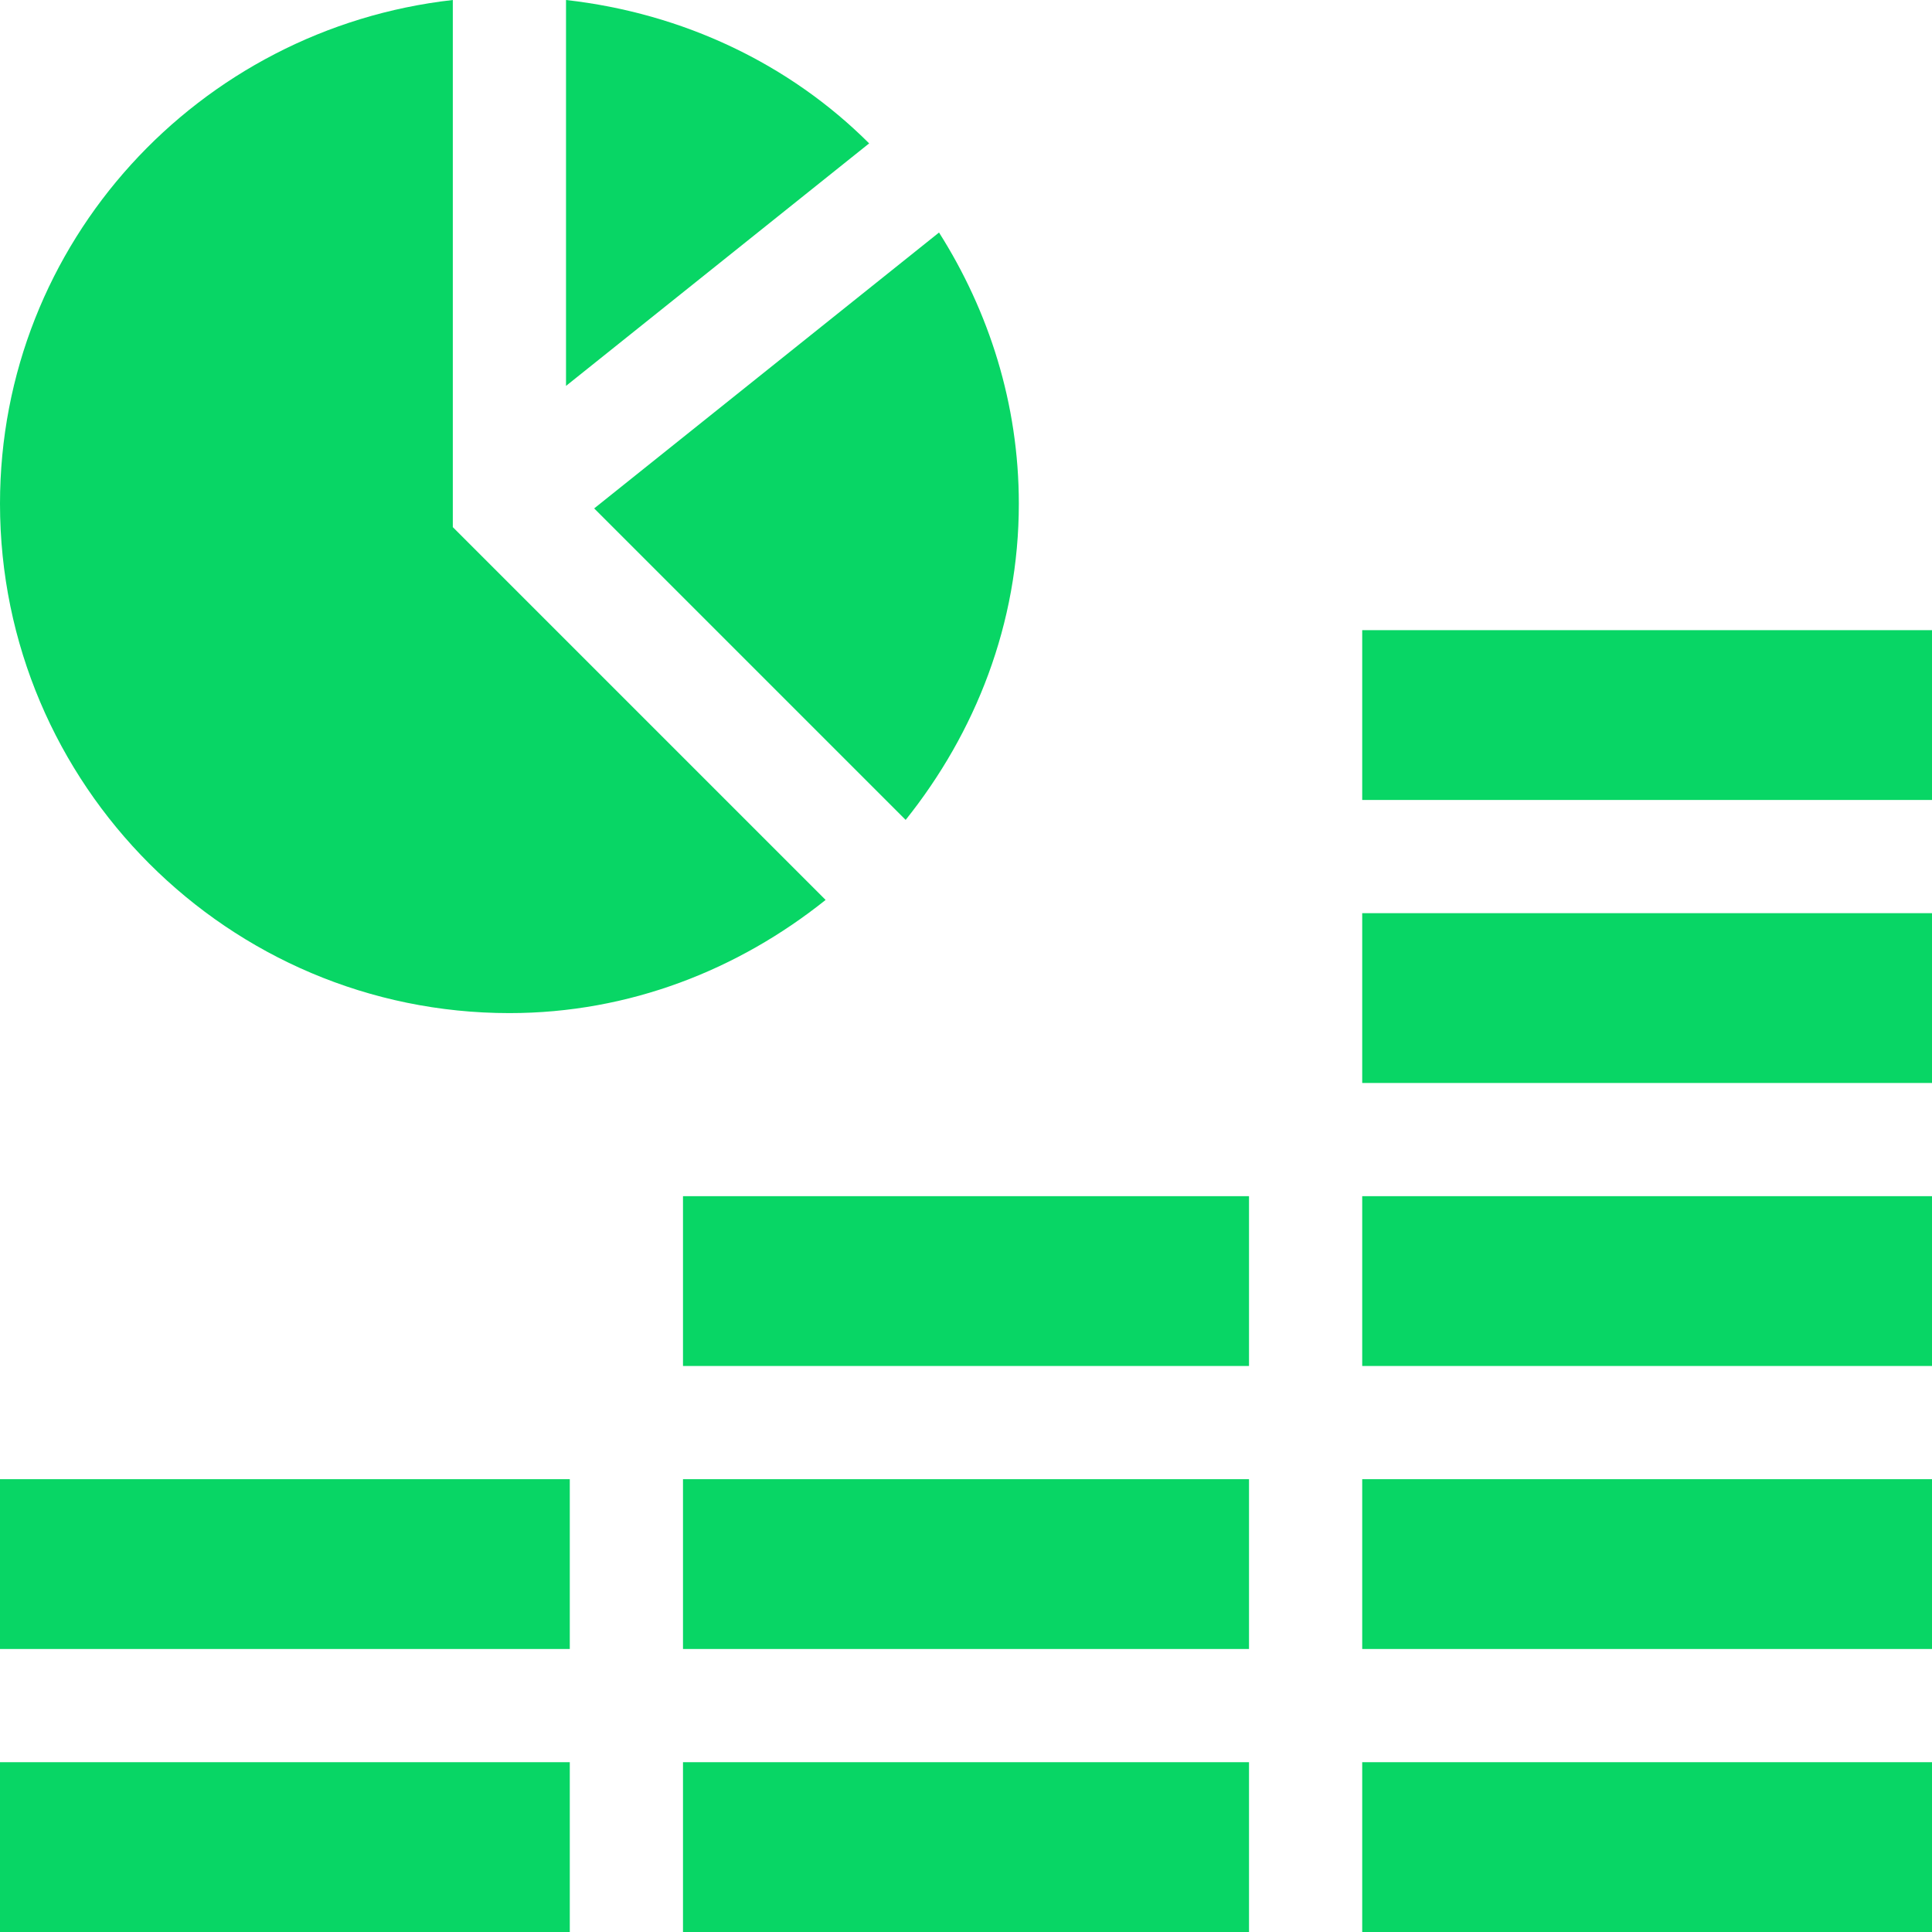 <?xml version="1.0"?>
<svg xmlns="http://www.w3.org/2000/svg" xmlns:xlink="http://www.w3.org/1999/xlink" xmlns:svgjs="http://svgjs.com/svgjs" version="1.1" width="512" height="512" x="0" y="0" viewBox="0 0 512 512" style="enable-background:new 0 0 512 512" xml:space="preserve" class=""><g><g xmlns="http://www.w3.org/2000/svg"><g id="Finance_raise_1_"><g><path d="m0 467h151v45h-151z" fill="#08d665" data-original="#000000" style="" class=""/><path d="m0 392h151v45h-151z" fill="#08d665" data-original="#000000" style="" class=""/></g><g><path d="m120 139.695v-139.695c-67.315 7.573-120 64.177-120 133.484 0 74.443 60.557 135 135 135 31.813 0 60.699-11.517 83.796-29.993z" fill="#08d665" data-original="#000000" style="" class=""/><path d="m150 0v102.264l80.332-64.266c-21.063-21.028-49.208-34.497-80.332-37.998z" fill="#08d665" data-original="#000000" style="" class=""/><path d="m157.462 134.734 82.546 82.546c18.475-23.097 29.992-51.983 29.992-83.796 0-26.47-7.934-51.006-21.149-71.865z" fill="#08d665" data-original="#000000" style="" class=""/></g></g><g><path d="m181 467h150v45h-150z" fill="#08d665" data-original="#000000" style="" class=""/><path d="m181 392h150v45h-150z" fill="#08d665" data-original="#000000" style="" class=""/><path d="m181 317h150v45h-150z" fill="#08d665" data-original="#000000" style="" class=""/></g><g><path d="m361 467h151v45h-151z" fill="#08d665" data-original="#000000" style="" class=""/><path d="m361 392h151v45h-151z" fill="#08d665" data-original="#000000" style="" class=""/><path d="m361 317h151v45h-151z" fill="#08d665" data-original="#000000" style="" class=""/></g><path d="m361 242h151v45h-151z" fill="#08d665" data-original="#000000" style="" class=""/><path d="m361 167h151v45h-151z" fill="#08d665" data-original="#000000" style="" class=""/></g></g></svg>
